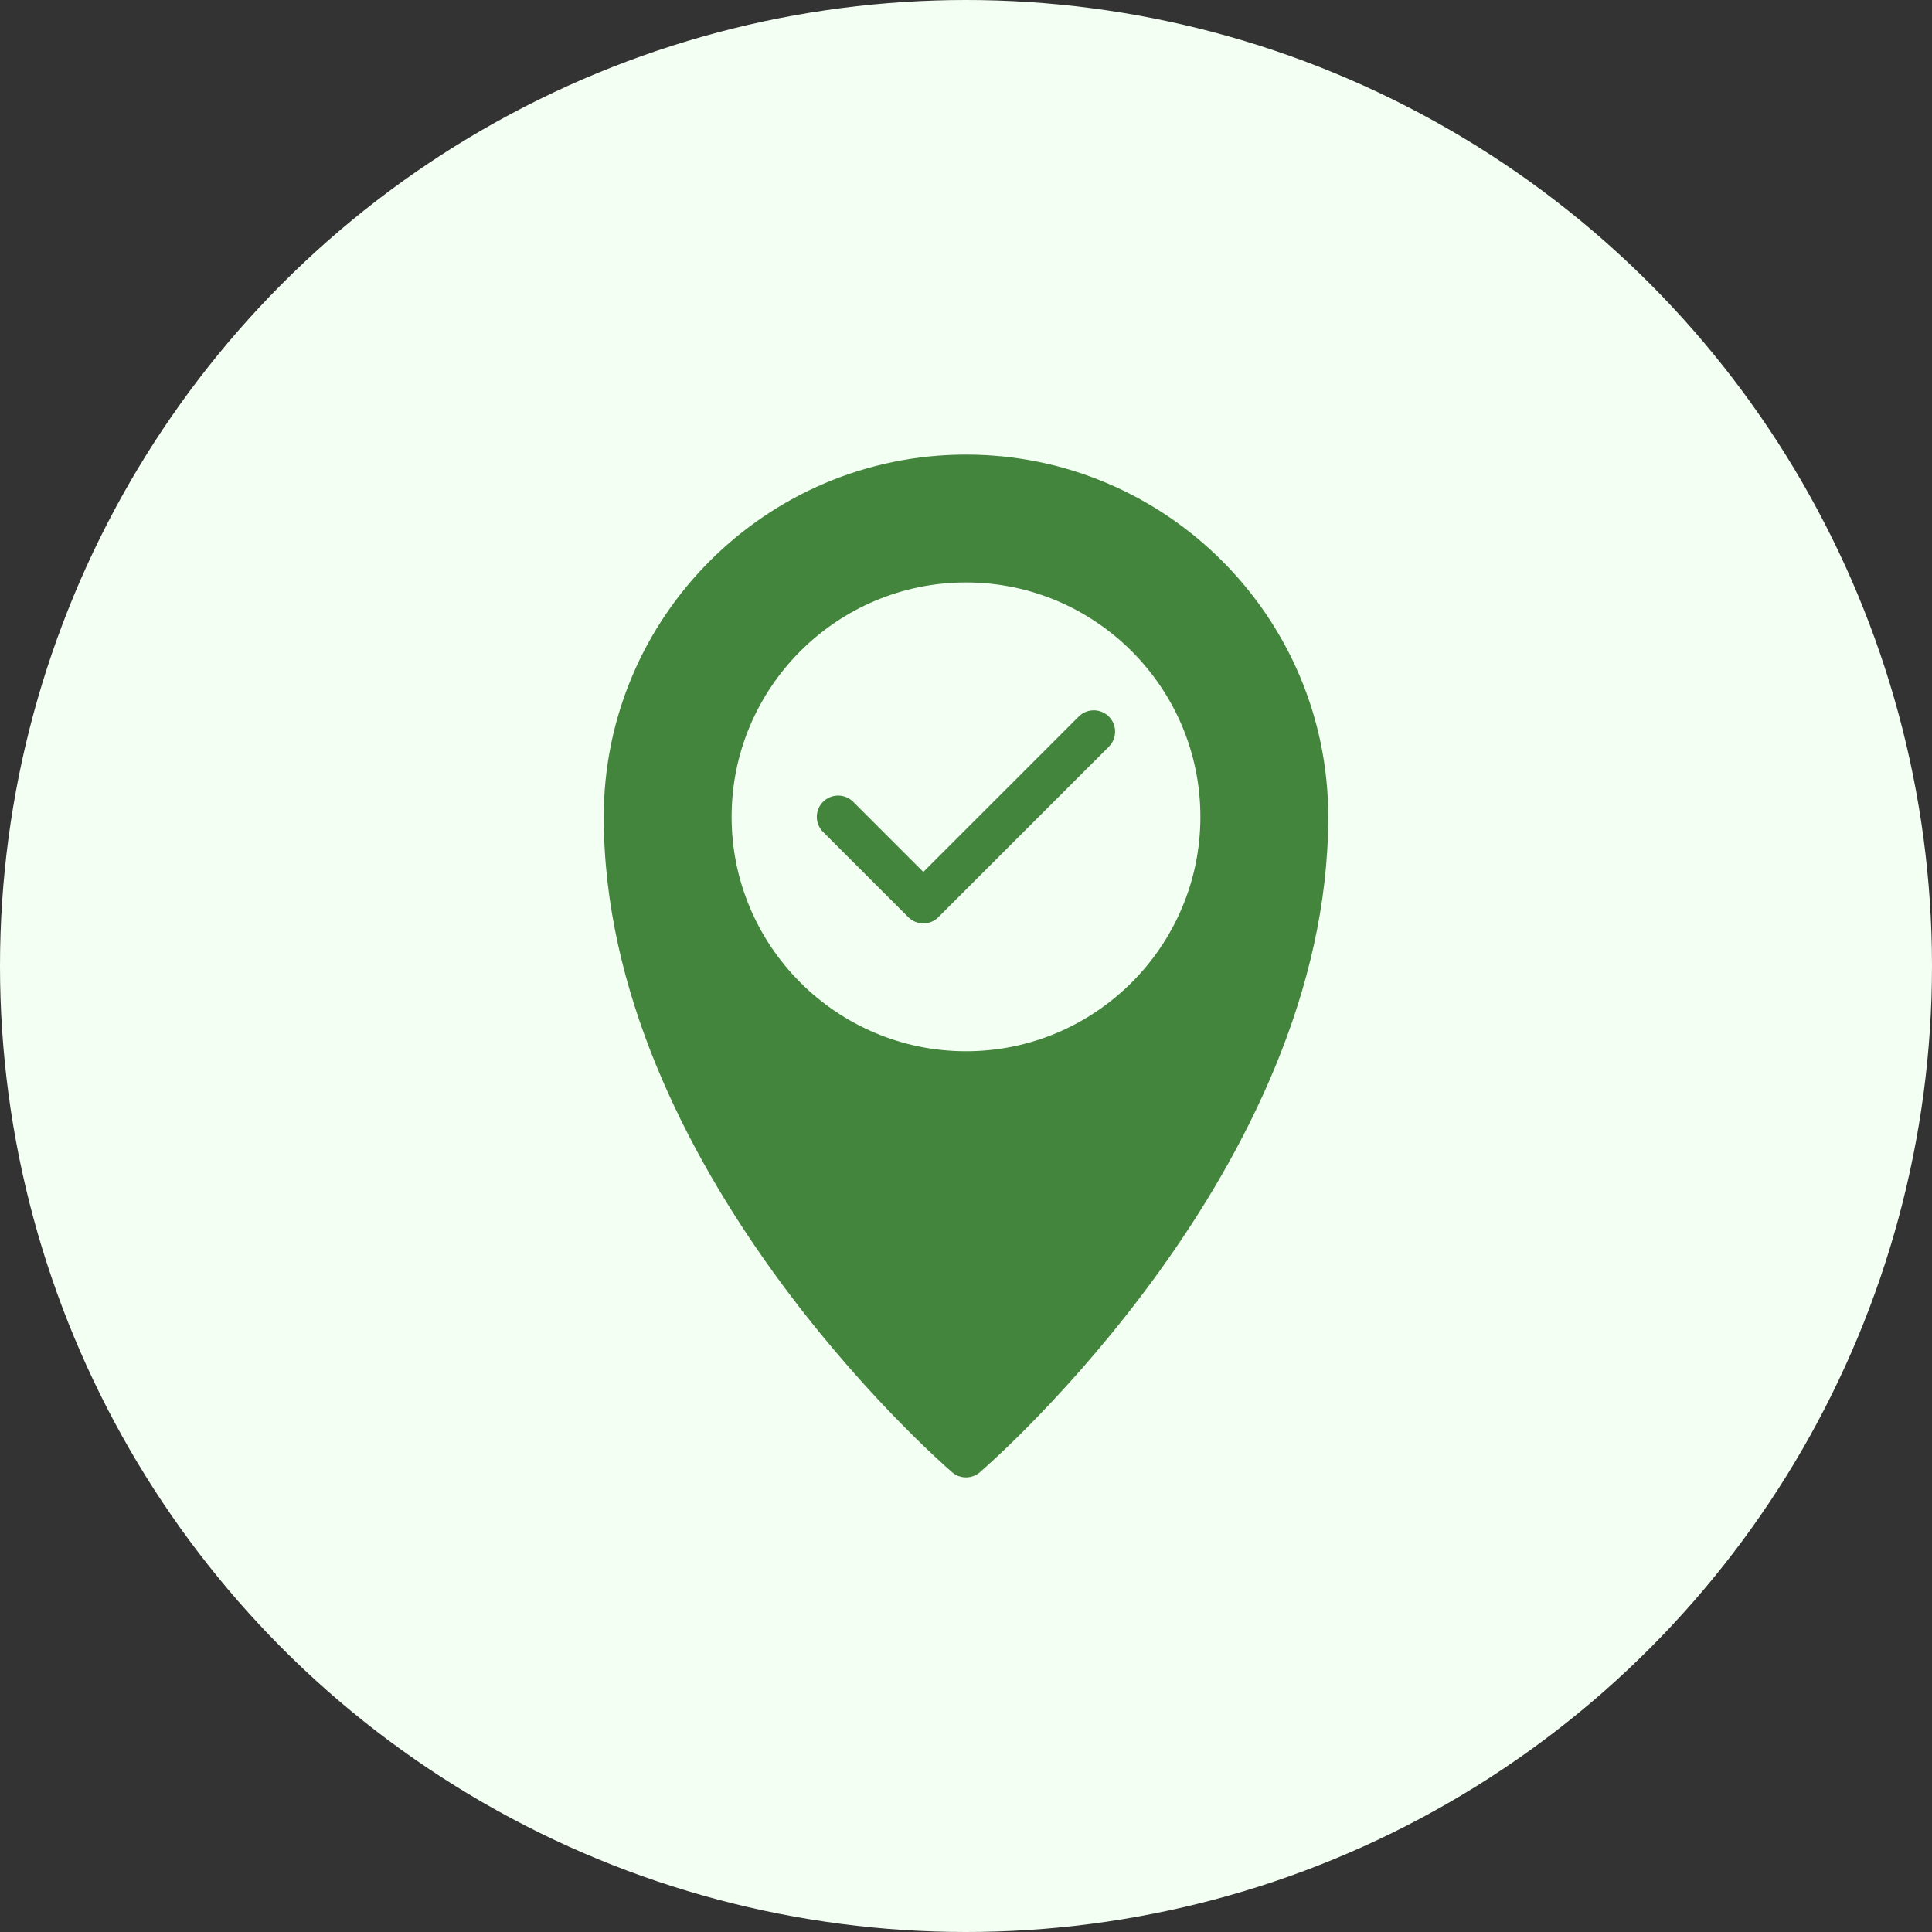<svg width="124" height="124" viewBox="0 0 124 124" fill="none" xmlns="http://www.w3.org/2000/svg">
<rect x="0" y="0" width="124" height="124" fill="#333333" stroke="none"/>
<circle cx="62" cy="62" r="62" fill="#F4FFF3"/>
<g clip-path="url(#clip0_0_9)">
<path d="M62 29.177C49.18 29.177 38.75 39.606 38.75 52.426C38.75 74.905 60.192 93.702 61.106 94.49C61.363 94.711 61.683 94.823 62 94.823C62.317 94.823 62.637 94.711 62.894 94.49C63.808 93.699 85.25 74.902 85.25 52.426C85.25 39.606 74.82 29.177 62 29.177ZM62 67.471C53.707 67.471 46.956 60.723 46.956 52.426C46.956 44.13 53.707 37.382 62 37.382C70.293 37.382 77.044 44.13 77.044 52.426C77.044 60.723 70.293 67.471 62 67.471Z" fill="#43853D"/>
<path d="M59.265 59.265C58.915 59.265 58.565 59.131 58.296 58.865L52.826 53.395C52.292 52.861 52.292 51.994 52.826 51.461C53.359 50.928 54.226 50.928 54.76 51.461L59.262 55.963L69.235 45.99C69.768 45.457 70.635 45.457 71.169 45.99C71.702 46.524 71.702 47.391 71.169 47.924L60.227 58.865C59.965 59.131 59.615 59.265 59.265 59.265Z" fill="#43853D"/>
</g>
<defs>
<clipPath id="clip0_0_9">
<rect width="65.647" height="65.647" fill="white" transform="translate(29.177 29.177)"/>
</clipPath>
</defs>
</svg>
